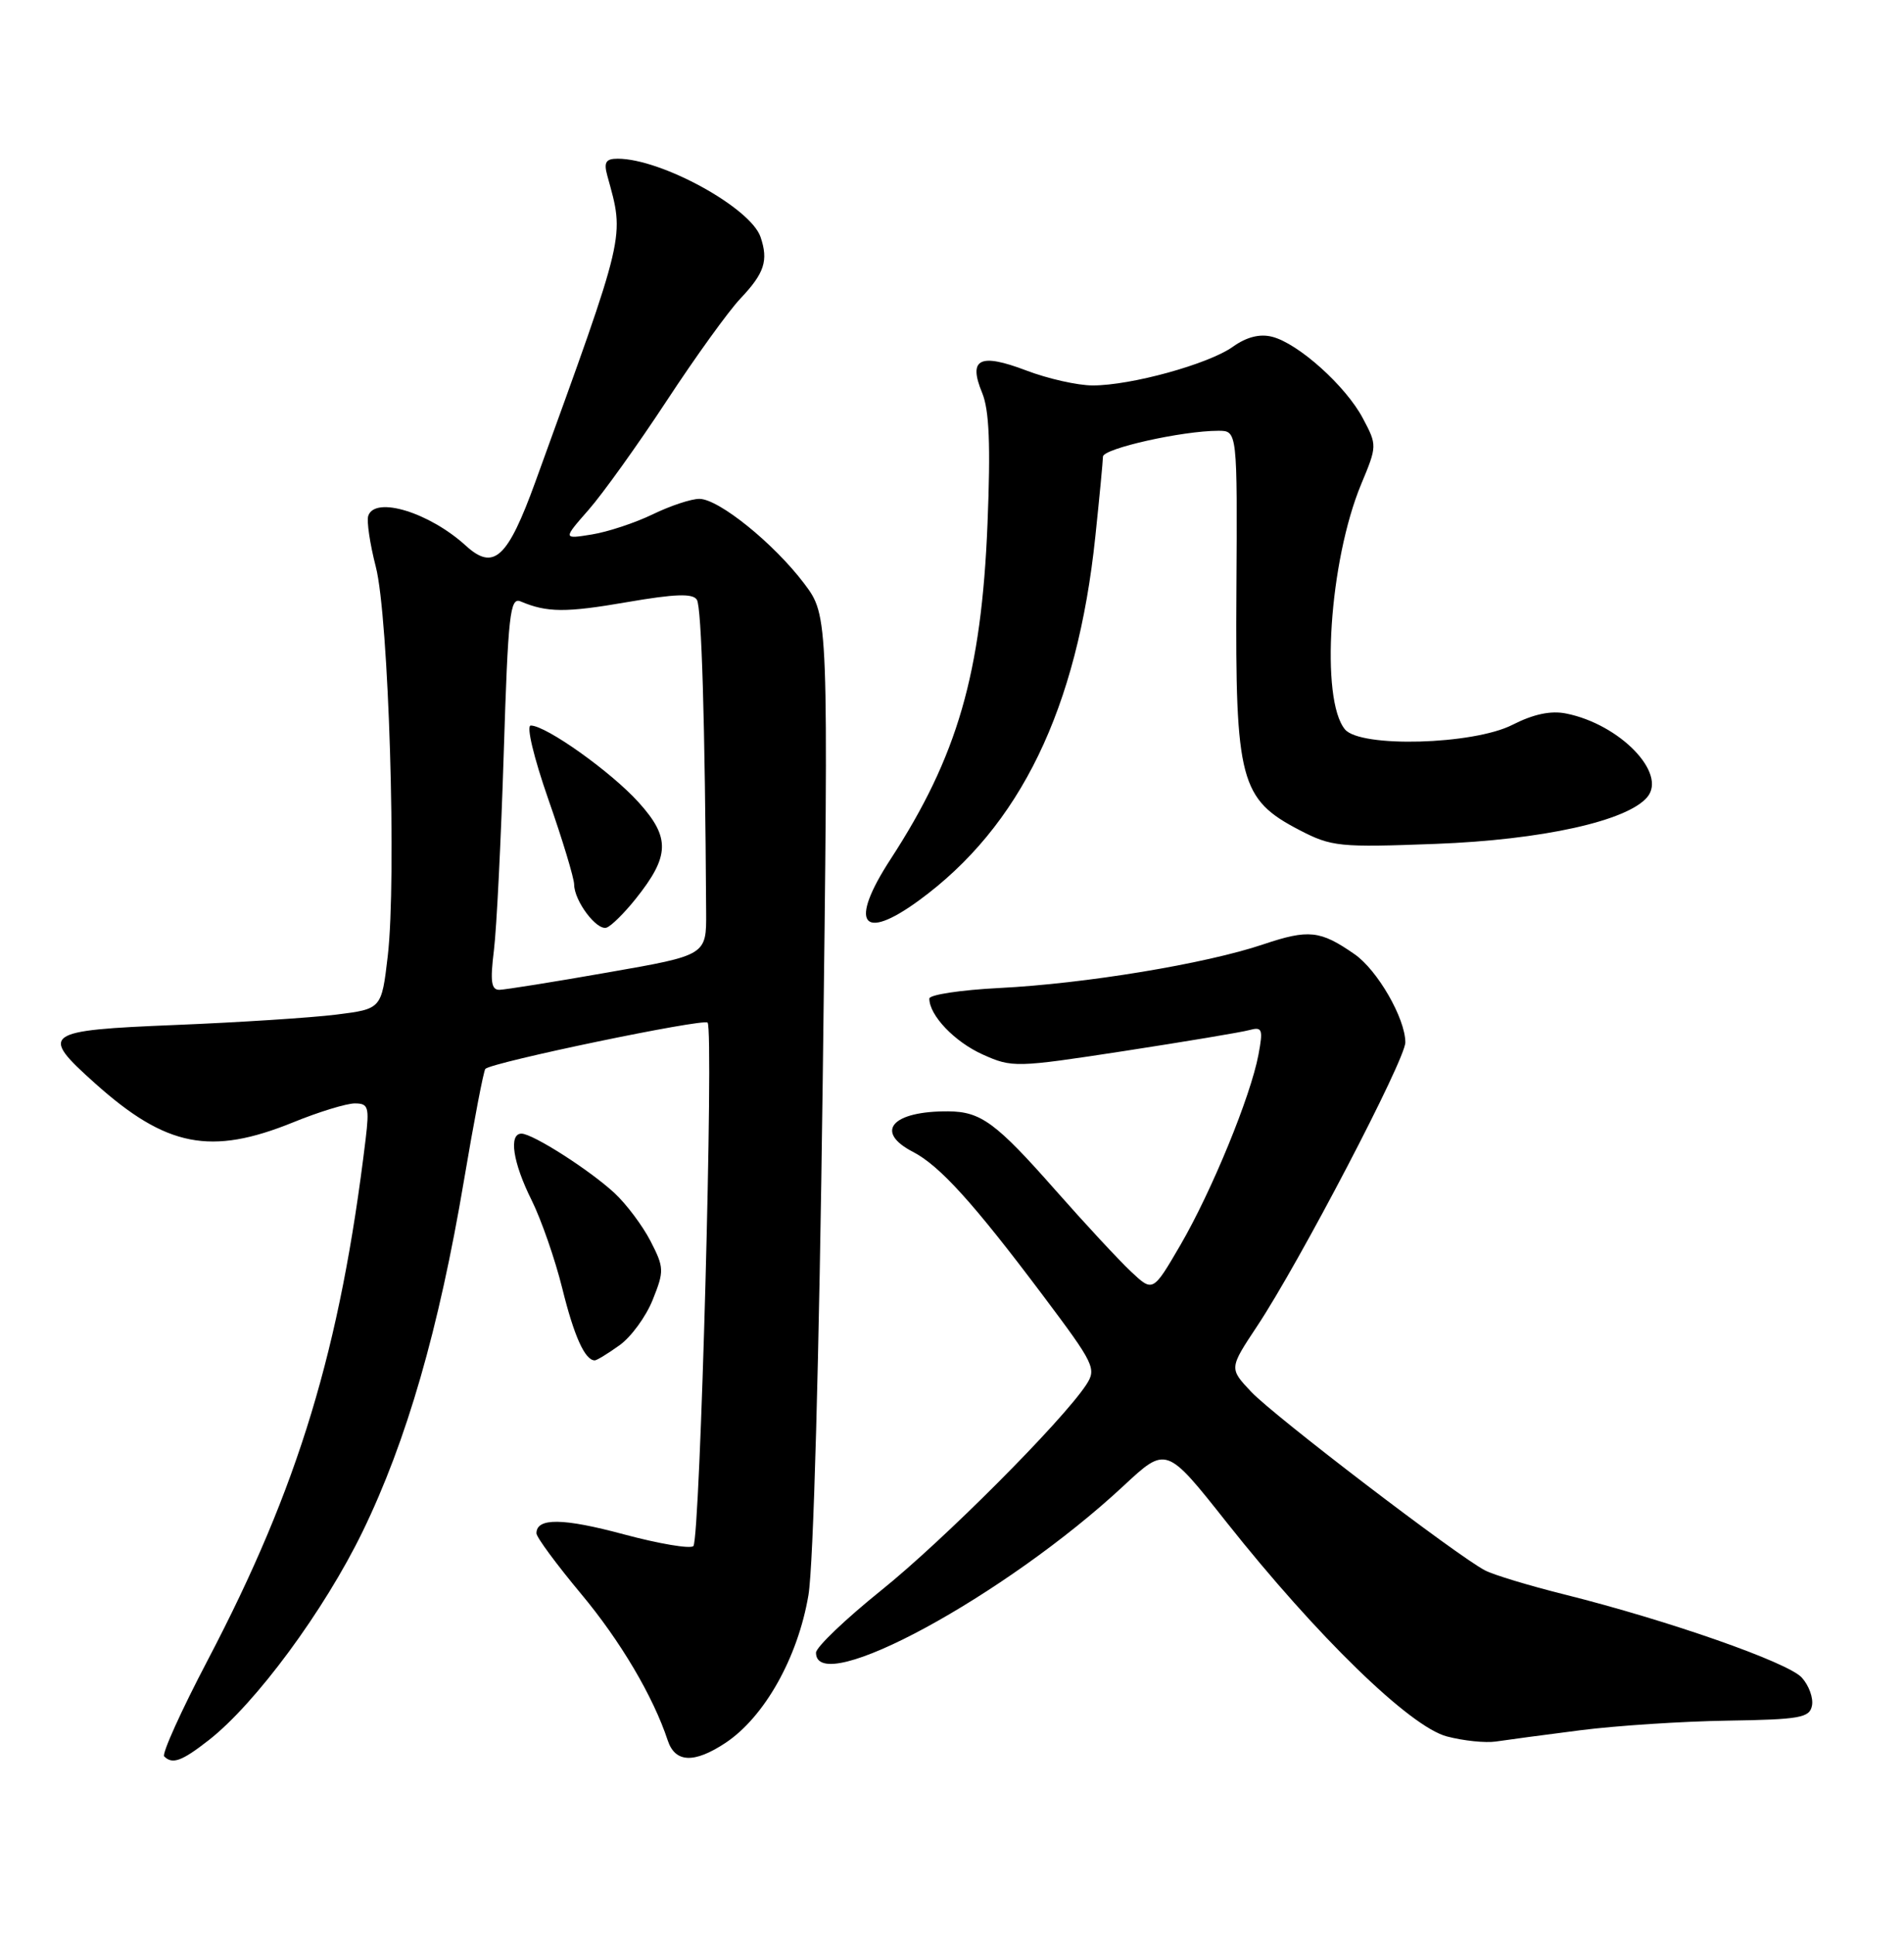 <?xml version="1.0" encoding="UTF-8" standalone="no"?>
<!DOCTYPE svg PUBLIC "-//W3C//DTD SVG 1.1//EN" "http://www.w3.org/Graphics/SVG/1.1/DTD/svg11.dtd" >
<svg xmlns="http://www.w3.org/2000/svg" xmlns:xlink="http://www.w3.org/1999/xlink" version="1.1" viewBox="0 0 252 256">
 <g >
 <path fill="currentColor"
d=" M 27.63 230.25 C 33.85 225.39 42.91 213.10 47.99 202.66 C 53.83 190.64 58.09 175.86 61.41 156.17 C 62.74 148.29 64.01 141.66 64.24 141.43 C 65.12 140.55 93.07 134.74 93.65 135.31 C 94.50 136.17 92.67 203.67 91.77 204.57 C 91.37 204.97 87.23 204.27 82.57 203.02 C 74.51 200.85 71.00 200.81 71.00 202.88 C 71.00 203.40 73.67 207.01 76.93 210.92 C 82.11 217.12 86.45 224.46 88.37 230.27 C 89.35 233.25 91.86 233.36 96.01 230.62 C 101.18 227.19 105.60 219.33 107.00 211.06 C 107.66 207.14 108.42 179.76 108.89 143.00 C 109.66 81.50 109.66 81.50 106.44 77.22 C 102.44 71.92 95.14 66.02 92.57 66.01 C 91.50 66.00 88.73 66.92 86.40 68.05 C 84.07 69.18 80.44 70.38 78.33 70.72 C 74.50 71.34 74.50 71.34 77.91 67.45 C 79.78 65.32 84.43 58.83 88.24 53.03 C 92.04 47.24 96.43 41.15 98.00 39.50 C 101.18 36.14 101.72 34.48 100.66 31.36 C 99.34 27.48 87.53 21.00 81.76 21.00 C 80.18 21.00 79.89 21.46 80.38 23.25 C 82.67 31.60 82.97 30.34 70.86 63.75 C 67.18 73.89 65.35 75.57 61.66 72.21 C 56.84 67.81 49.64 65.60 48.74 68.25 C 48.51 68.94 48.96 71.97 49.74 75.00 C 51.45 81.61 52.51 116.26 51.32 126.50 C 50.50 133.50 50.50 133.50 44.50 134.25 C 41.20 134.66 31.64 135.28 23.25 135.62 C 5.67 136.34 5.16 136.71 12.61 143.37 C 22.01 151.78 27.90 152.93 38.81 148.50 C 42.19 147.12 45.86 146.00 46.96 146.00 C 48.76 146.00 48.90 146.48 48.39 150.75 C 45.04 178.51 39.52 196.71 27.50 219.65 C 23.99 226.33 21.40 232.07 21.73 232.40 C 22.82 233.49 24.06 233.04 27.63 230.25 Z  M 209.17 228.94 C 213.94 228.33 222.70 227.76 228.65 227.67 C 238.25 227.52 239.51 227.29 239.82 225.68 C 240.02 224.67 239.41 223.00 238.47 221.97 C 236.65 219.96 220.87 214.43 207.05 210.97 C 202.40 209.81 197.67 208.38 196.55 207.79 C 192.90 205.90 168.59 187.34 165.59 184.15 C 162.68 181.06 162.68 181.06 166.38 175.48 C 171.98 167.05 186.00 140.21 186.00 137.93 C 186.00 134.76 182.31 128.35 179.27 126.25 C 174.74 123.10 173.20 122.94 167.21 124.95 C 159.57 127.53 143.61 130.16 132.25 130.73 C 127.16 130.99 123.00 131.62 123.00 132.13 C 123.00 134.35 126.34 137.85 130.05 139.52 C 133.96 141.28 134.43 141.27 148.78 139.07 C 156.88 137.82 164.35 136.58 165.38 136.29 C 167.07 135.84 167.19 136.18 166.56 139.56 C 165.52 145.08 160.39 157.58 156.23 164.74 C 152.59 170.98 152.59 170.98 149.68 168.24 C 148.07 166.73 143.59 161.90 139.71 157.50 C 131.81 148.54 129.82 147.08 125.50 147.05 C 118.06 147.00 115.67 149.74 120.83 152.41 C 124.37 154.24 128.84 159.17 138.02 171.39 C 144.87 180.51 145.16 181.10 143.75 183.25 C 140.55 188.09 124.83 203.85 116.63 210.43 C 111.88 214.25 108.00 217.96 108.00 218.68 C 108.00 224.75 133.08 211.15 148.71 196.60 C 154.36 191.34 154.36 191.34 162.34 201.42 C 174.32 216.53 186.61 228.48 191.50 229.76 C 193.70 230.34 196.62 230.64 198.00 230.43 C 199.38 230.22 204.40 229.55 209.17 228.94 Z  M 81.98 178.01 C 83.52 176.92 85.50 174.21 86.39 171.98 C 87.92 168.17 87.90 167.72 86.10 164.22 C 85.04 162.17 82.90 159.32 81.34 157.87 C 78.04 154.81 70.50 150.00 69.02 150.00 C 67.30 150.00 67.88 153.83 70.35 158.78 C 71.64 161.38 73.47 166.64 74.42 170.48 C 75.98 176.80 77.42 180.00 78.72 180.00 C 78.98 180.00 80.45 179.11 81.98 178.01 Z  M 121.60 119.16 C 135.02 109.38 142.58 93.80 144.97 71.00 C 145.52 65.78 145.97 61.02 145.98 60.42 C 146.00 59.35 156.47 57.00 161.25 57.00 C 163.77 57.00 163.77 57.00 163.64 78.25 C 163.48 103.26 164.14 105.76 172.00 109.84 C 176.24 112.04 177.28 112.14 190.00 111.66 C 204.10 111.13 215.40 108.63 218.03 105.46 C 220.66 102.30 214.37 95.82 207.28 94.41 C 205.26 94.00 202.96 94.49 200.19 95.90 C 195.00 98.55 180.04 98.96 178.01 96.51 C 174.72 92.55 175.93 74.25 180.15 64.08 C 182.27 59.00 182.27 58.91 180.39 55.37 C 178.14 51.09 171.83 45.43 168.37 44.56 C 166.73 44.14 164.98 44.59 163.16 45.89 C 159.93 48.18 149.72 51.00 144.62 51.00 C 142.64 51.00 138.67 50.11 135.80 49.01 C 129.65 46.68 128.12 47.46 129.99 51.98 C 130.93 54.25 131.12 58.88 130.70 69.29 C 129.90 89.12 126.73 100.07 117.86 113.70 C 112.34 122.19 114.04 124.67 121.60 119.16 Z  M 65.37 125.75 C 65.73 122.86 66.31 111.14 66.67 99.70 C 67.25 81.23 67.50 78.98 68.91 79.58 C 72.40 81.06 74.87 81.08 83.01 79.67 C 89.34 78.58 91.69 78.50 92.23 79.35 C 92.86 80.32 93.31 95.49 93.46 120.69 C 93.50 126.39 93.50 126.39 80.50 128.66 C 73.35 129.92 66.87 130.95 66.11 130.97 C 65.02 130.99 64.86 129.88 65.37 125.75 Z  M 84.13 118.94 C 88.66 113.27 88.74 110.83 84.53 106.17 C 80.89 102.13 72.27 96.00 70.25 96.00 C 69.63 96.00 70.64 100.21 72.57 105.75 C 74.45 111.11 75.98 116.19 75.99 117.03 C 76.00 119.21 78.98 123.17 80.28 122.74 C 80.89 122.54 82.62 120.83 84.13 118.94 Z "/>
</g>
</svg>